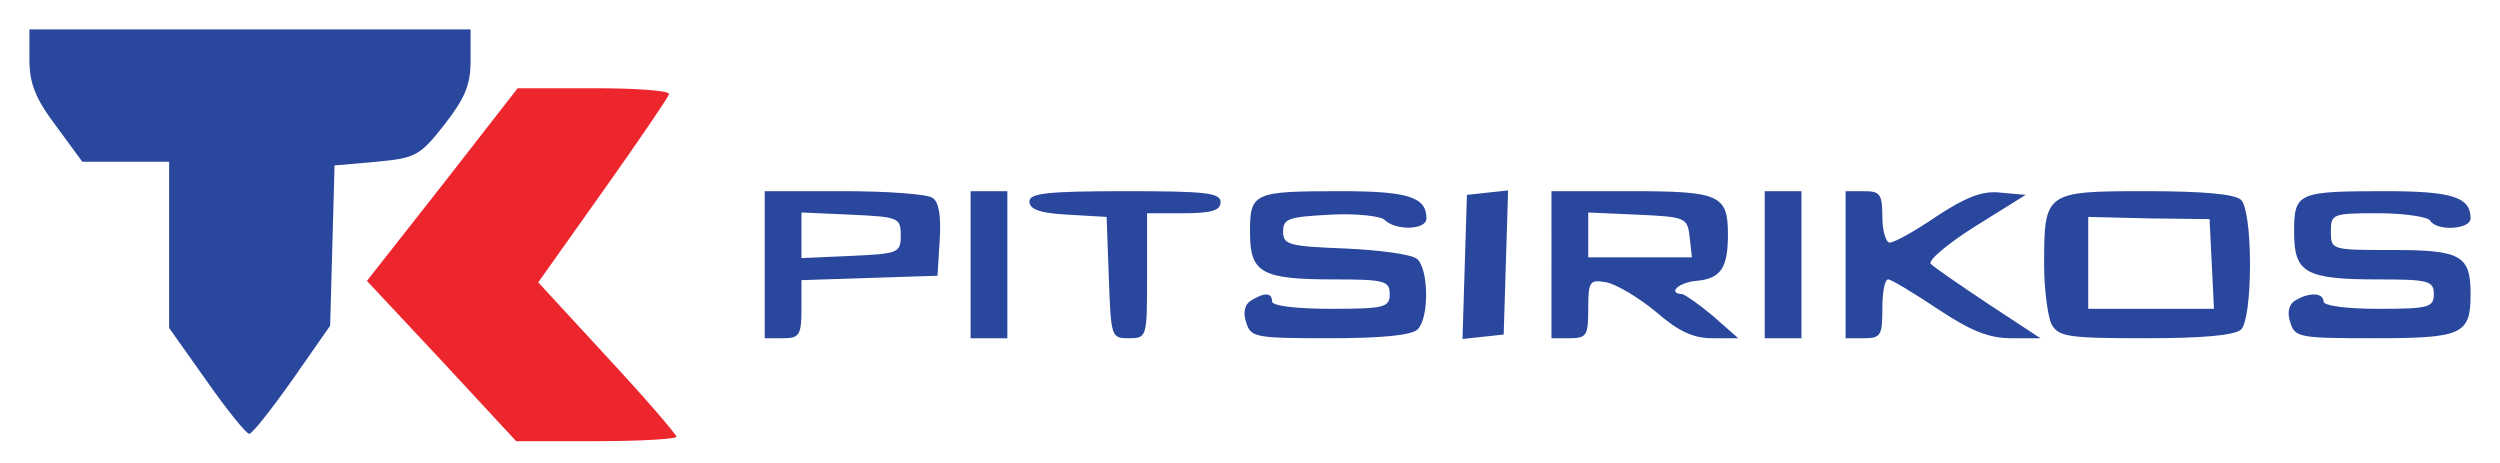 <svg xmlns="http://www.w3.org/2000/svg" viewBox="0 0 3400 630"><path d="M0 315V0h3400v630H0V315zm792 198c-27-32-59-67-71-77-37-34-27-70 49-178 39-55 70-101 70-104 0-2-24-4-53-4h-54l-83 107c-45 59-83 112-84 119-1 6 36 53 82 103l83 91h111l-50-57zm-412-44c34-50 35-56 40-163l5-111 57-5c53-5 59-8 92-50 20-25 36-51 36-57 0-10-61-13-270-13-192 0-270 3-270 11 0 6 16 33 36 60l36 49h118v225l36 52c20 29 39 53 43 53 3 0 22-23 41-51z" fill="transparent"/><path d="m281 518-51-72V220H112l-36-49c-28-37-36-58-36-90V40h600v43c0 33-8 51-36 87-33 42-39 45-92 50l-57 5-3 109-3 109-51 73c-29 41-55 74-59 74s-30-32-58-72zm759-158V260h108c59 0 113 4 120 9 9 5 12 25 10 57l-3 49-92 3-93 3v39c0 36-3 40-25 40h-25V360zm185-40c0-24-3-25-67-28l-68-3v62l68-3c64-3 67-4 67-28zm95 40V260h50v200h-50V360zm188 18-3-83-52-3c-38-2-53-7-53-18s23-14 130-14c109 0 130 2 130 15 0 11-12 15-50 15h-50v85c0 84 0 85-25 85-24 0-24-2-27-82zm187 61c-5-14-2-25 6-30 19-12 29-11 29 1 0 6 33 10 80 10 73 0 80-2 80-20s-7-20-76-20c-99 0-114-9-114-64 0-54 4-56 124-56 91 0 116 8 116 37 0 16-42 17-57 2-5-5-38-9-74-7-56 3-64 5-64 23s8 20 85 23c46 2 90 8 97 14 16 13 17 80 1 96-8 8-49 12-119 12-101 0-108-1-114-21zm297-76 3-98 28-3 28-3-3 98-3 98-28 3-28 3 3-98zm118-3V260h108c121 0 132 5 132 59 0 46-10 60-43 63-24 2-40 17-19 18 4 1 23 14 42 30l34 30h-35c-26 0-46-9-77-36-23-19-53-37-67-40-23-4-25-2-25 36 0 36-2 40-25 40h-25V360zm188-37c-3-27-5-28-70-31l-68-3v61h141l-3-27zm102 37V260h50v200h-50V360zm110 0V260h25c22 0 25 4 25 35 0 19 5 35 10 35 6 0 35-16 64-36 40-26 62-35 87-32l34 3-69 43c-38 24-65 47-60 51 5 5 40 29 79 55l70 46h-40c-30 0-55-10-100-40-33-22-63-40-67-40-5 0-8 18-8 40 0 36-2 40-25 40h-25V360zm280 81c-5-11-10-47-10-81 0-99 1-100 138-100 79 0 122 4 130 12 7 7 12 42 12 88s-5 81-12 88c-8 8-51 12-130 12-106 0-118-2-128-19zm218-82-3-61-83-1-82-2v125h171l-3-61zm107 80c-5-14-2-25 6-30 19-12 39-11 39 1 0 6 32 10 75 10 68 0 75-2 75-20s-7-20-76-20c-99 0-114-9-114-64 0-54 4-56 124-56 91 0 116 8 116 37 0 15-46 18-55 3-3-5-35-10-71-10-62 0-64 1-64 25 0 25 1 25 83 25 94 0 107 7 107 60 0 55-11 60-131 60-101 0-108-1-114-21z" fill="#2A479E"/><path d="M601 491 499 382l103-131 102-131h103c57 0 103 3 103 8-1 4-41 63-90 132l-88 124 94 102c52 56 94 105 94 108s-49 6-109 6H702L601 491z" fill="#ED262E"/></svg>
